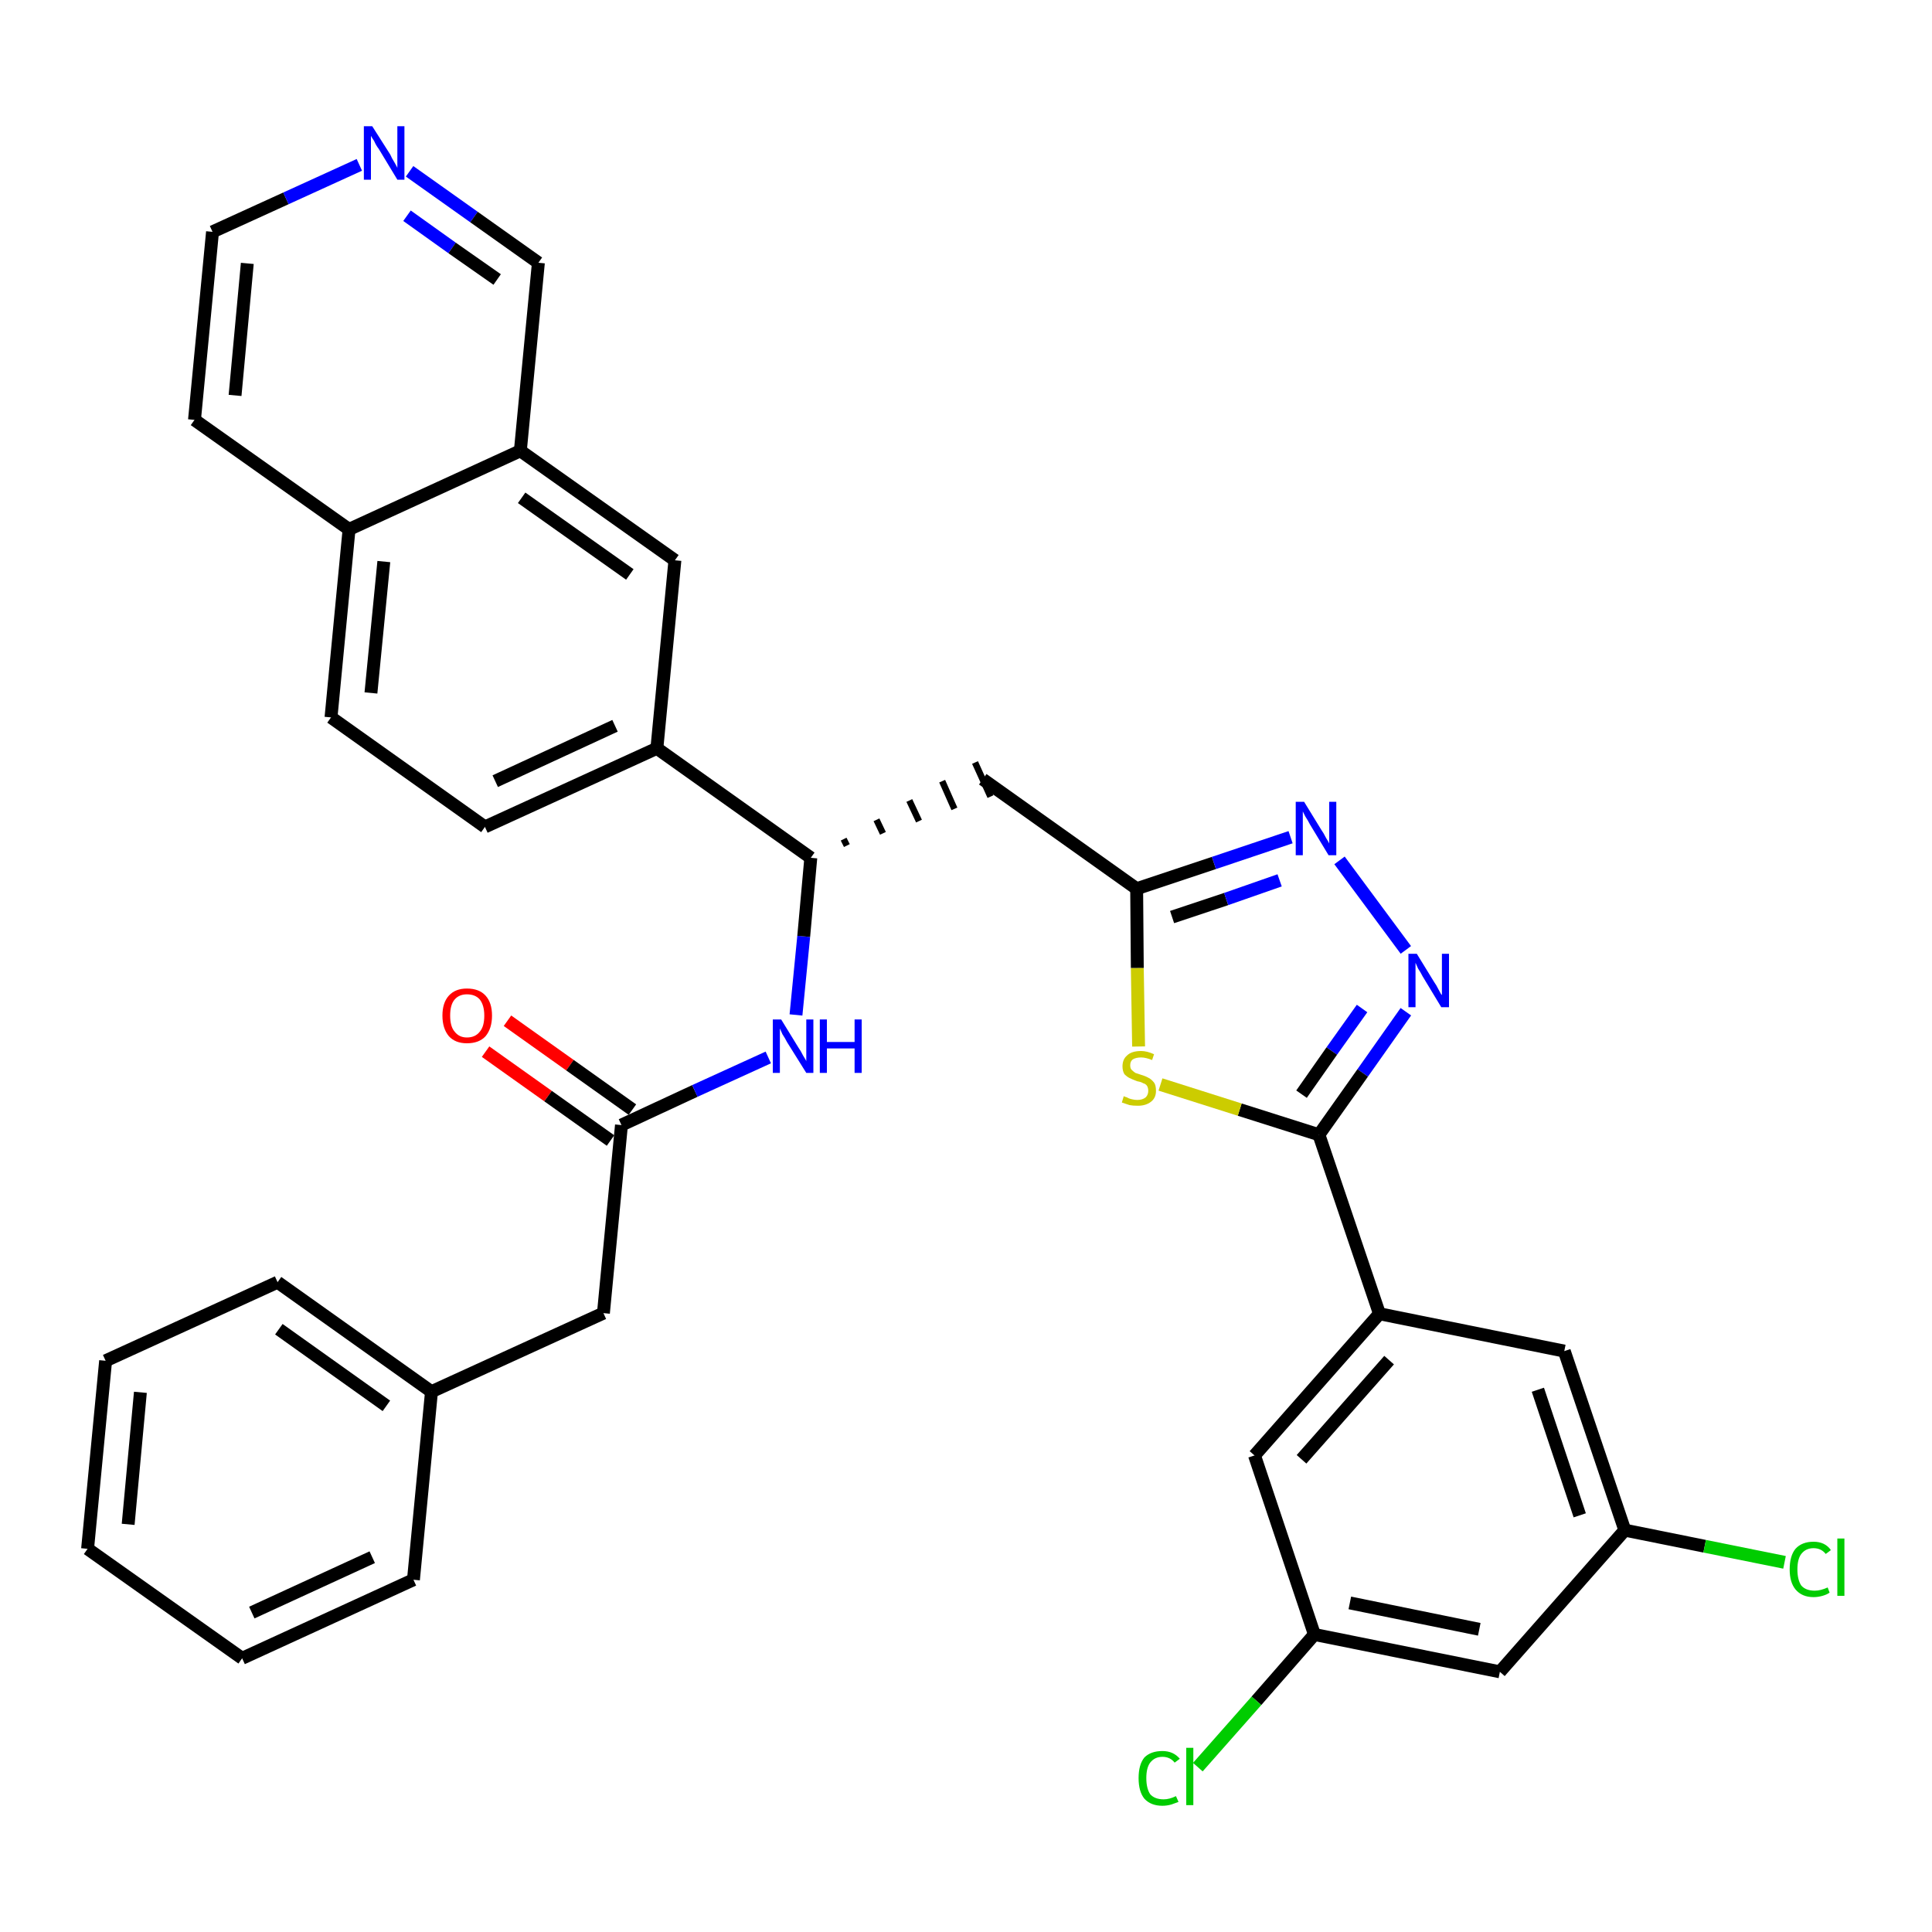 <?xml version='1.0' encoding='iso-8859-1'?>
<svg version='1.1' baseProfile='full'
              xmlns='http://www.w3.org/2000/svg'
                      xmlns:rdkit='http://www.rdkit.org/xml'
                      xmlns:xlink='http://www.w3.org/1999/xlink'
                  xml:space='preserve'
width='300px' height='300px' viewBox='0 0 300 300'>
<!-- END OF HEADER -->
<path class='bond-0 atom-0 atom-1' d='M 75.4,163.3 L 85.1,170.2' style='fill:none;fill-rule:evenodd;stroke:#FF0000;stroke-width:2.0px;stroke-linecap:butt;stroke-linejoin:miter;stroke-opacity:1' />
<path class='bond-0 atom-0 atom-1' d='M 85.1,170.2 L 94.8,177.1' style='fill:none;fill-rule:evenodd;stroke:#000000;stroke-width:2.0px;stroke-linecap:butt;stroke-linejoin:miter;stroke-opacity:1' />
<path class='bond-0 atom-0 atom-1' d='M 78.8,158.5 L 88.5,165.4' style='fill:none;fill-rule:evenodd;stroke:#FF0000;stroke-width:2.0px;stroke-linecap:butt;stroke-linejoin:miter;stroke-opacity:1' />
<path class='bond-0 atom-0 atom-1' d='M 88.5,165.4 L 98.2,172.3' style='fill:none;fill-rule:evenodd;stroke:#000000;stroke-width:2.0px;stroke-linecap:butt;stroke-linejoin:miter;stroke-opacity:1' />
<path class='bond-1 atom-1 atom-2' d='M 96.5,174.7 L 93.7,203.9' style='fill:none;fill-rule:evenodd;stroke:#000000;stroke-width:2.0px;stroke-linecap:butt;stroke-linejoin:miter;stroke-opacity:1' />
<path class='bond-8 atom-1 atom-9' d='M 96.5,174.7 L 107.9,169.4' style='fill:none;fill-rule:evenodd;stroke:#000000;stroke-width:2.0px;stroke-linecap:butt;stroke-linejoin:miter;stroke-opacity:1' />
<path class='bond-8 atom-1 atom-9' d='M 107.9,169.4 L 119.3,164.2' style='fill:none;fill-rule:evenodd;stroke:#0000FF;stroke-width:2.0px;stroke-linecap:butt;stroke-linejoin:miter;stroke-opacity:1' />
<path class='bond-2 atom-2 atom-3' d='M 93.7,203.9 L 67.0,216.1' style='fill:none;fill-rule:evenodd;stroke:#000000;stroke-width:2.0px;stroke-linecap:butt;stroke-linejoin:miter;stroke-opacity:1' />
<path class='bond-3 atom-3 atom-4' d='M 67.0,216.1 L 43.1,199.1' style='fill:none;fill-rule:evenodd;stroke:#000000;stroke-width:2.0px;stroke-linecap:butt;stroke-linejoin:miter;stroke-opacity:1' />
<path class='bond-3 atom-3 atom-4' d='M 60.0,218.3 L 43.3,206.4' style='fill:none;fill-rule:evenodd;stroke:#000000;stroke-width:2.0px;stroke-linecap:butt;stroke-linejoin:miter;stroke-opacity:1' />
<path class='bond-34 atom-8 atom-3' d='M 64.2,245.3 L 67.0,216.1' style='fill:none;fill-rule:evenodd;stroke:#000000;stroke-width:2.0px;stroke-linecap:butt;stroke-linejoin:miter;stroke-opacity:1' />
<path class='bond-4 atom-4 atom-5' d='M 43.1,199.1 L 16.4,211.3' style='fill:none;fill-rule:evenodd;stroke:#000000;stroke-width:2.0px;stroke-linecap:butt;stroke-linejoin:miter;stroke-opacity:1' />
<path class='bond-5 atom-5 atom-6' d='M 16.4,211.3 L 13.6,240.5' style='fill:none;fill-rule:evenodd;stroke:#000000;stroke-width:2.0px;stroke-linecap:butt;stroke-linejoin:miter;stroke-opacity:1' />
<path class='bond-5 atom-5 atom-6' d='M 21.8,216.2 L 19.9,236.7' style='fill:none;fill-rule:evenodd;stroke:#000000;stroke-width:2.0px;stroke-linecap:butt;stroke-linejoin:miter;stroke-opacity:1' />
<path class='bond-6 atom-6 atom-7' d='M 13.6,240.5 L 37.6,257.5' style='fill:none;fill-rule:evenodd;stroke:#000000;stroke-width:2.0px;stroke-linecap:butt;stroke-linejoin:miter;stroke-opacity:1' />
<path class='bond-7 atom-7 atom-8' d='M 37.6,257.5 L 64.2,245.3' style='fill:none;fill-rule:evenodd;stroke:#000000;stroke-width:2.0px;stroke-linecap:butt;stroke-linejoin:miter;stroke-opacity:1' />
<path class='bond-7 atom-7 atom-8' d='M 39.1,250.4 L 57.8,241.8' style='fill:none;fill-rule:evenodd;stroke:#000000;stroke-width:2.0px;stroke-linecap:butt;stroke-linejoin:miter;stroke-opacity:1' />
<path class='bond-9 atom-9 atom-10' d='M 123.6,157.6 L 124.8,145.4' style='fill:none;fill-rule:evenodd;stroke:#0000FF;stroke-width:2.0px;stroke-linecap:butt;stroke-linejoin:miter;stroke-opacity:1' />
<path class='bond-9 atom-9 atom-10' d='M 124.8,145.4 L 125.9,133.2' style='fill:none;fill-rule:evenodd;stroke:#000000;stroke-width:2.0px;stroke-linecap:butt;stroke-linejoin:miter;stroke-opacity:1' />
<path class='bond-10 atom-10 atom-11' d='M 131.5,131.3 L 131.0,130.3' style='fill:none;fill-rule:evenodd;stroke:#000000;stroke-width:1.0px;stroke-linecap:butt;stroke-linejoin:miter;stroke-opacity:1' />
<path class='bond-10 atom-10 atom-11' d='M 137.1,129.4 L 136.1,127.3' style='fill:none;fill-rule:evenodd;stroke:#000000;stroke-width:1.0px;stroke-linecap:butt;stroke-linejoin:miter;stroke-opacity:1' />
<path class='bond-10 atom-10 atom-11' d='M 142.7,127.5 L 141.2,124.3' style='fill:none;fill-rule:evenodd;stroke:#000000;stroke-width:1.0px;stroke-linecap:butt;stroke-linejoin:miter;stroke-opacity:1' />
<path class='bond-10 atom-10 atom-11' d='M 148.2,125.6 L 146.3,121.3' style='fill:none;fill-rule:evenodd;stroke:#000000;stroke-width:1.0px;stroke-linecap:butt;stroke-linejoin:miter;stroke-opacity:1' />
<path class='bond-10 atom-10 atom-11' d='M 153.8,123.7 L 151.4,118.4' style='fill:none;fill-rule:evenodd;stroke:#000000;stroke-width:1.0px;stroke-linecap:butt;stroke-linejoin:miter;stroke-opacity:1' />
<path class='bond-24 atom-10 atom-25' d='M 125.9,133.2 L 102.0,116.2' style='fill:none;fill-rule:evenodd;stroke:#000000;stroke-width:2.0px;stroke-linecap:butt;stroke-linejoin:miter;stroke-opacity:1' />
<path class='bond-11 atom-11 atom-12' d='M 152.6,121.0 L 176.5,138.0' style='fill:none;fill-rule:evenodd;stroke:#000000;stroke-width:2.0px;stroke-linecap:butt;stroke-linejoin:miter;stroke-opacity:1' />
<path class='bond-12 atom-12 atom-13' d='M 176.5,138.0 L 188.5,134.0' style='fill:none;fill-rule:evenodd;stroke:#000000;stroke-width:2.0px;stroke-linecap:butt;stroke-linejoin:miter;stroke-opacity:1' />
<path class='bond-12 atom-12 atom-13' d='M 188.5,134.0 L 200.4,130.0' style='fill:none;fill-rule:evenodd;stroke:#0000FF;stroke-width:2.0px;stroke-linecap:butt;stroke-linejoin:miter;stroke-opacity:1' />
<path class='bond-12 atom-12 atom-13' d='M 182.0,142.4 L 190.4,139.6' style='fill:none;fill-rule:evenodd;stroke:#000000;stroke-width:2.0px;stroke-linecap:butt;stroke-linejoin:miter;stroke-opacity:1' />
<path class='bond-12 atom-12 atom-13' d='M 190.4,139.6 L 198.7,136.7' style='fill:none;fill-rule:evenodd;stroke:#0000FF;stroke-width:2.0px;stroke-linecap:butt;stroke-linejoin:miter;stroke-opacity:1' />
<path class='bond-35 atom-24 atom-12' d='M 176.8,162.5 L 176.6,150.3' style='fill:none;fill-rule:evenodd;stroke:#CCCC00;stroke-width:2.0px;stroke-linecap:butt;stroke-linejoin:miter;stroke-opacity:1' />
<path class='bond-35 atom-24 atom-12' d='M 176.6,150.3 L 176.5,138.0' style='fill:none;fill-rule:evenodd;stroke:#000000;stroke-width:2.0px;stroke-linecap:butt;stroke-linejoin:miter;stroke-opacity:1' />
<path class='bond-13 atom-13 atom-14' d='M 208.0,133.6 L 218.3,147.5' style='fill:none;fill-rule:evenodd;stroke:#0000FF;stroke-width:2.0px;stroke-linecap:butt;stroke-linejoin:miter;stroke-opacity:1' />
<path class='bond-14 atom-14 atom-15' d='M 218.3,157.1 L 211.6,166.6' style='fill:none;fill-rule:evenodd;stroke:#0000FF;stroke-width:2.0px;stroke-linecap:butt;stroke-linejoin:miter;stroke-opacity:1' />
<path class='bond-14 atom-14 atom-15' d='M 211.6,166.6 L 204.8,176.2' style='fill:none;fill-rule:evenodd;stroke:#000000;stroke-width:2.0px;stroke-linecap:butt;stroke-linejoin:miter;stroke-opacity:1' />
<path class='bond-14 atom-14 atom-15' d='M 211.5,156.6 L 206.8,163.2' style='fill:none;fill-rule:evenodd;stroke:#0000FF;stroke-width:2.0px;stroke-linecap:butt;stroke-linejoin:miter;stroke-opacity:1' />
<path class='bond-14 atom-14 atom-15' d='M 206.8,163.2 L 202.1,169.9' style='fill:none;fill-rule:evenodd;stroke:#000000;stroke-width:2.0px;stroke-linecap:butt;stroke-linejoin:miter;stroke-opacity:1' />
<path class='bond-15 atom-15 atom-16' d='M 204.8,176.2 L 214.2,204.0' style='fill:none;fill-rule:evenodd;stroke:#000000;stroke-width:2.0px;stroke-linecap:butt;stroke-linejoin:miter;stroke-opacity:1' />
<path class='bond-23 atom-15 atom-24' d='M 204.8,176.2 L 192.5,172.3' style='fill:none;fill-rule:evenodd;stroke:#000000;stroke-width:2.0px;stroke-linecap:butt;stroke-linejoin:miter;stroke-opacity:1' />
<path class='bond-23 atom-15 atom-24' d='M 192.5,172.3 L 180.2,168.4' style='fill:none;fill-rule:evenodd;stroke:#CCCC00;stroke-width:2.0px;stroke-linecap:butt;stroke-linejoin:miter;stroke-opacity:1' />
<path class='bond-16 atom-16 atom-17' d='M 214.2,204.0 L 194.8,226.0' style='fill:none;fill-rule:evenodd;stroke:#000000;stroke-width:2.0px;stroke-linecap:butt;stroke-linejoin:miter;stroke-opacity:1' />
<path class='bond-16 atom-16 atom-17' d='M 215.7,211.2 L 202.1,226.6' style='fill:none;fill-rule:evenodd;stroke:#000000;stroke-width:2.0px;stroke-linecap:butt;stroke-linejoin:miter;stroke-opacity:1' />
<path class='bond-37 atom-23 atom-16' d='M 242.9,209.8 L 214.2,204.0' style='fill:none;fill-rule:evenodd;stroke:#000000;stroke-width:2.0px;stroke-linecap:butt;stroke-linejoin:miter;stroke-opacity:1' />
<path class='bond-17 atom-17 atom-18' d='M 194.8,226.0 L 204.1,253.8' style='fill:none;fill-rule:evenodd;stroke:#000000;stroke-width:2.0px;stroke-linecap:butt;stroke-linejoin:miter;stroke-opacity:1' />
<path class='bond-18 atom-18 atom-19' d='M 204.1,253.8 L 195.1,264.1' style='fill:none;fill-rule:evenodd;stroke:#000000;stroke-width:2.0px;stroke-linecap:butt;stroke-linejoin:miter;stroke-opacity:1' />
<path class='bond-18 atom-18 atom-19' d='M 195.1,264.1 L 186.0,274.4' style='fill:none;fill-rule:evenodd;stroke:#00CC00;stroke-width:2.0px;stroke-linecap:butt;stroke-linejoin:miter;stroke-opacity:1' />
<path class='bond-19 atom-18 atom-20' d='M 204.1,253.8 L 232.9,259.6' style='fill:none;fill-rule:evenodd;stroke:#000000;stroke-width:2.0px;stroke-linecap:butt;stroke-linejoin:miter;stroke-opacity:1' />
<path class='bond-19 atom-18 atom-20' d='M 209.6,248.9 L 229.7,253.0' style='fill:none;fill-rule:evenodd;stroke:#000000;stroke-width:2.0px;stroke-linecap:butt;stroke-linejoin:miter;stroke-opacity:1' />
<path class='bond-20 atom-20 atom-21' d='M 232.9,259.6 L 252.3,237.6' style='fill:none;fill-rule:evenodd;stroke:#000000;stroke-width:2.0px;stroke-linecap:butt;stroke-linejoin:miter;stroke-opacity:1' />
<path class='bond-21 atom-21 atom-22' d='M 252.3,237.6 L 264.7,240.1' style='fill:none;fill-rule:evenodd;stroke:#000000;stroke-width:2.0px;stroke-linecap:butt;stroke-linejoin:miter;stroke-opacity:1' />
<path class='bond-21 atom-21 atom-22' d='M 264.7,240.1 L 277.1,242.6' style='fill:none;fill-rule:evenodd;stroke:#00CC00;stroke-width:2.0px;stroke-linecap:butt;stroke-linejoin:miter;stroke-opacity:1' />
<path class='bond-22 atom-21 atom-23' d='M 252.3,237.6 L 242.9,209.8' style='fill:none;fill-rule:evenodd;stroke:#000000;stroke-width:2.0px;stroke-linecap:butt;stroke-linejoin:miter;stroke-opacity:1' />
<path class='bond-22 atom-21 atom-23' d='M 245.3,235.3 L 238.8,215.8' style='fill:none;fill-rule:evenodd;stroke:#000000;stroke-width:2.0px;stroke-linecap:butt;stroke-linejoin:miter;stroke-opacity:1' />
<path class='bond-25 atom-25 atom-26' d='M 102.0,116.2 L 75.3,128.4' style='fill:none;fill-rule:evenodd;stroke:#000000;stroke-width:2.0px;stroke-linecap:butt;stroke-linejoin:miter;stroke-opacity:1' />
<path class='bond-25 atom-25 atom-26' d='M 95.5,112.7 L 76.9,121.3' style='fill:none;fill-rule:evenodd;stroke:#000000;stroke-width:2.0px;stroke-linecap:butt;stroke-linejoin:miter;stroke-opacity:1' />
<path class='bond-36 atom-34 atom-25' d='M 104.8,87.0 L 102.0,116.2' style='fill:none;fill-rule:evenodd;stroke:#000000;stroke-width:2.0px;stroke-linecap:butt;stroke-linejoin:miter;stroke-opacity:1' />
<path class='bond-26 atom-26 atom-27' d='M 75.3,128.4 L 51.4,111.4' style='fill:none;fill-rule:evenodd;stroke:#000000;stroke-width:2.0px;stroke-linecap:butt;stroke-linejoin:miter;stroke-opacity:1' />
<path class='bond-27 atom-27 atom-28' d='M 51.4,111.4 L 54.2,82.2' style='fill:none;fill-rule:evenodd;stroke:#000000;stroke-width:2.0px;stroke-linecap:butt;stroke-linejoin:miter;stroke-opacity:1' />
<path class='bond-27 atom-27 atom-28' d='M 57.6,107.6 L 59.6,87.2' style='fill:none;fill-rule:evenodd;stroke:#000000;stroke-width:2.0px;stroke-linecap:butt;stroke-linejoin:miter;stroke-opacity:1' />
<path class='bond-28 atom-28 atom-29' d='M 54.2,82.2 L 30.2,65.2' style='fill:none;fill-rule:evenodd;stroke:#000000;stroke-width:2.0px;stroke-linecap:butt;stroke-linejoin:miter;stroke-opacity:1' />
<path class='bond-38 atom-33 atom-28' d='M 80.8,70.0 L 54.2,82.2' style='fill:none;fill-rule:evenodd;stroke:#000000;stroke-width:2.0px;stroke-linecap:butt;stroke-linejoin:miter;stroke-opacity:1' />
<path class='bond-29 atom-29 atom-30' d='M 30.2,65.2 L 33.0,36.0' style='fill:none;fill-rule:evenodd;stroke:#000000;stroke-width:2.0px;stroke-linecap:butt;stroke-linejoin:miter;stroke-opacity:1' />
<path class='bond-29 atom-29 atom-30' d='M 36.5,61.4 L 38.4,40.9' style='fill:none;fill-rule:evenodd;stroke:#000000;stroke-width:2.0px;stroke-linecap:butt;stroke-linejoin:miter;stroke-opacity:1' />
<path class='bond-30 atom-30 atom-31' d='M 33.0,36.0 L 44.4,30.8' style='fill:none;fill-rule:evenodd;stroke:#000000;stroke-width:2.0px;stroke-linecap:butt;stroke-linejoin:miter;stroke-opacity:1' />
<path class='bond-30 atom-30 atom-31' d='M 44.4,30.8 L 55.8,25.6' style='fill:none;fill-rule:evenodd;stroke:#0000FF;stroke-width:2.0px;stroke-linecap:butt;stroke-linejoin:miter;stroke-opacity:1' />
<path class='bond-31 atom-31 atom-32' d='M 63.6,26.6 L 73.6,33.7' style='fill:none;fill-rule:evenodd;stroke:#0000FF;stroke-width:2.0px;stroke-linecap:butt;stroke-linejoin:miter;stroke-opacity:1' />
<path class='bond-31 atom-31 atom-32' d='M 73.6,33.7 L 83.6,40.8' style='fill:none;fill-rule:evenodd;stroke:#000000;stroke-width:2.0px;stroke-linecap:butt;stroke-linejoin:miter;stroke-opacity:1' />
<path class='bond-31 atom-31 atom-32' d='M 63.2,33.5 L 70.2,38.5' style='fill:none;fill-rule:evenodd;stroke:#0000FF;stroke-width:2.0px;stroke-linecap:butt;stroke-linejoin:miter;stroke-opacity:1' />
<path class='bond-31 atom-31 atom-32' d='M 70.2,38.5 L 77.2,43.4' style='fill:none;fill-rule:evenodd;stroke:#000000;stroke-width:2.0px;stroke-linecap:butt;stroke-linejoin:miter;stroke-opacity:1' />
<path class='bond-32 atom-32 atom-33' d='M 83.6,40.8 L 80.8,70.0' style='fill:none;fill-rule:evenodd;stroke:#000000;stroke-width:2.0px;stroke-linecap:butt;stroke-linejoin:miter;stroke-opacity:1' />
<path class='bond-33 atom-33 atom-34' d='M 80.8,70.0 L 104.8,87.0' style='fill:none;fill-rule:evenodd;stroke:#000000;stroke-width:2.0px;stroke-linecap:butt;stroke-linejoin:miter;stroke-opacity:1' />
<path class='bond-33 atom-33 atom-34' d='M 81.0,77.3 L 97.8,89.2' style='fill:none;fill-rule:evenodd;stroke:#000000;stroke-width:2.0px;stroke-linecap:butt;stroke-linejoin:miter;stroke-opacity:1' />
<path  class='atom-0' d='M 68.7 157.7
Q 68.7 155.7, 69.7 154.6
Q 70.7 153.5, 72.5 153.5
Q 74.4 153.5, 75.4 154.6
Q 76.4 155.7, 76.4 157.7
Q 76.4 159.7, 75.4 160.9
Q 74.4 162.0, 72.5 162.0
Q 70.7 162.0, 69.7 160.9
Q 68.7 159.7, 68.7 157.7
M 72.5 161.1
Q 73.8 161.1, 74.5 160.2
Q 75.2 159.4, 75.2 157.7
Q 75.2 156.1, 74.5 155.2
Q 73.8 154.4, 72.5 154.4
Q 71.3 154.4, 70.6 155.2
Q 69.9 156.0, 69.9 157.7
Q 69.9 159.4, 70.6 160.2
Q 71.3 161.1, 72.5 161.1
' fill='#FF0000'/>
<path  class='atom-9' d='M 121.3 158.3
L 124.0 162.7
Q 124.3 163.1, 124.7 163.9
Q 125.2 164.7, 125.2 164.8
L 125.2 158.3
L 126.3 158.3
L 126.3 166.6
L 125.2 166.6
L 122.2 161.8
Q 121.9 161.2, 121.5 160.6
Q 121.2 159.9, 121.1 159.7
L 121.1 166.6
L 120.0 166.6
L 120.0 158.3
L 121.3 158.3
' fill='#0000FF'/>
<path  class='atom-9' d='M 127.3 158.3
L 128.4 158.3
L 128.4 161.8
L 132.7 161.8
L 132.7 158.3
L 133.8 158.3
L 133.8 166.6
L 132.7 166.6
L 132.7 162.8
L 128.4 162.8
L 128.4 166.6
L 127.3 166.6
L 127.3 158.3
' fill='#0000FF'/>
<path  class='atom-13' d='M 202.5 124.5
L 205.2 128.9
Q 205.5 129.3, 205.9 130.1
Q 206.4 130.9, 206.4 131.0
L 206.4 124.5
L 207.5 124.5
L 207.5 132.8
L 206.3 132.8
L 203.4 128.0
Q 203.1 127.4, 202.7 126.8
Q 202.4 126.2, 202.3 126.0
L 202.3 132.8
L 201.2 132.8
L 201.2 124.5
L 202.5 124.5
' fill='#0000FF'/>
<path  class='atom-14' d='M 220.0 148.1
L 222.7 152.5
Q 223.0 152.9, 223.4 153.7
Q 223.8 154.5, 223.9 154.5
L 223.9 148.1
L 225.0 148.1
L 225.0 156.4
L 223.8 156.4
L 220.9 151.6
Q 220.6 151.0, 220.2 150.4
Q 219.9 149.7, 219.8 149.5
L 219.8 156.4
L 218.7 156.4
L 218.7 148.1
L 220.0 148.1
' fill='#0000FF'/>
<path  class='atom-19' d='M 176.8 276.1
Q 176.8 274.0, 177.7 272.9
Q 178.7 271.9, 180.5 271.9
Q 182.2 271.9, 183.2 273.1
L 182.4 273.7
Q 181.7 272.8, 180.5 272.8
Q 179.3 272.8, 178.6 273.7
Q 178.0 274.5, 178.0 276.1
Q 178.0 277.7, 178.6 278.6
Q 179.3 279.4, 180.7 279.4
Q 181.6 279.4, 182.6 278.9
L 183.0 279.8
Q 182.5 280.0, 181.9 280.2
Q 181.2 280.4, 180.5 280.4
Q 178.7 280.4, 177.7 279.3
Q 176.8 278.2, 176.8 276.1
' fill='#00CC00'/>
<path  class='atom-19' d='M 184.2 271.4
L 185.3 271.4
L 185.3 280.3
L 184.2 280.3
L 184.2 271.4
' fill='#00CC00'/>
<path  class='atom-22' d='M 277.9 243.7
Q 277.9 241.6, 278.8 240.5
Q 279.8 239.4, 281.6 239.4
Q 283.4 239.4, 284.3 240.7
L 283.5 241.3
Q 282.8 240.4, 281.6 240.4
Q 280.4 240.4, 279.7 241.3
Q 279.1 242.1, 279.1 243.7
Q 279.1 245.3, 279.7 246.2
Q 280.4 247.0, 281.8 247.0
Q 282.7 247.0, 283.8 246.5
L 284.1 247.3
Q 283.7 247.6, 283.0 247.8
Q 282.3 248.0, 281.6 248.0
Q 279.8 248.0, 278.8 246.8
Q 277.9 245.7, 277.9 243.7
' fill='#00CC00'/>
<path  class='atom-22' d='M 285.3 238.9
L 286.4 238.9
L 286.4 247.8
L 285.3 247.8
L 285.3 238.9
' fill='#00CC00'/>
<path  class='atom-24' d='M 174.5 170.2
Q 174.6 170.3, 175.0 170.4
Q 175.3 170.6, 175.8 170.7
Q 176.2 170.8, 176.6 170.8
Q 177.4 170.8, 177.9 170.4
Q 178.3 170.0, 178.3 169.4
Q 178.3 168.9, 178.1 168.6
Q 177.9 168.3, 177.5 168.2
Q 177.2 168.0, 176.6 167.9
Q 175.8 167.6, 175.4 167.4
Q 175.0 167.2, 174.6 166.8
Q 174.3 166.3, 174.3 165.6
Q 174.3 164.5, 175.0 163.9
Q 175.7 163.2, 177.2 163.2
Q 178.1 163.2, 179.2 163.7
L 178.9 164.6
Q 177.9 164.2, 177.2 164.2
Q 176.4 164.2, 175.9 164.5
Q 175.5 164.8, 175.5 165.4
Q 175.5 165.9, 175.7 166.1
Q 176.0 166.4, 176.3 166.6
Q 176.6 166.7, 177.2 166.9
Q 177.9 167.1, 178.4 167.4
Q 178.8 167.6, 179.2 168.1
Q 179.5 168.5, 179.5 169.4
Q 179.5 170.5, 178.7 171.1
Q 177.9 171.7, 176.7 171.7
Q 175.9 171.7, 175.4 171.6
Q 174.8 171.4, 174.2 171.2
L 174.5 170.2
' fill='#CCCC00'/>
<path  class='atom-31' d='M 57.8 19.6
L 60.6 24.0
Q 60.8 24.5, 61.3 25.3
Q 61.7 26.0, 61.7 26.1
L 61.7 19.6
L 62.8 19.6
L 62.8 27.9
L 61.7 27.9
L 58.8 23.1
Q 58.4 22.6, 58.1 21.9
Q 57.7 21.3, 57.6 21.1
L 57.6 27.9
L 56.5 27.9
L 56.5 19.6
L 57.8 19.6
' fill='#0000FF'/>
</svg>
